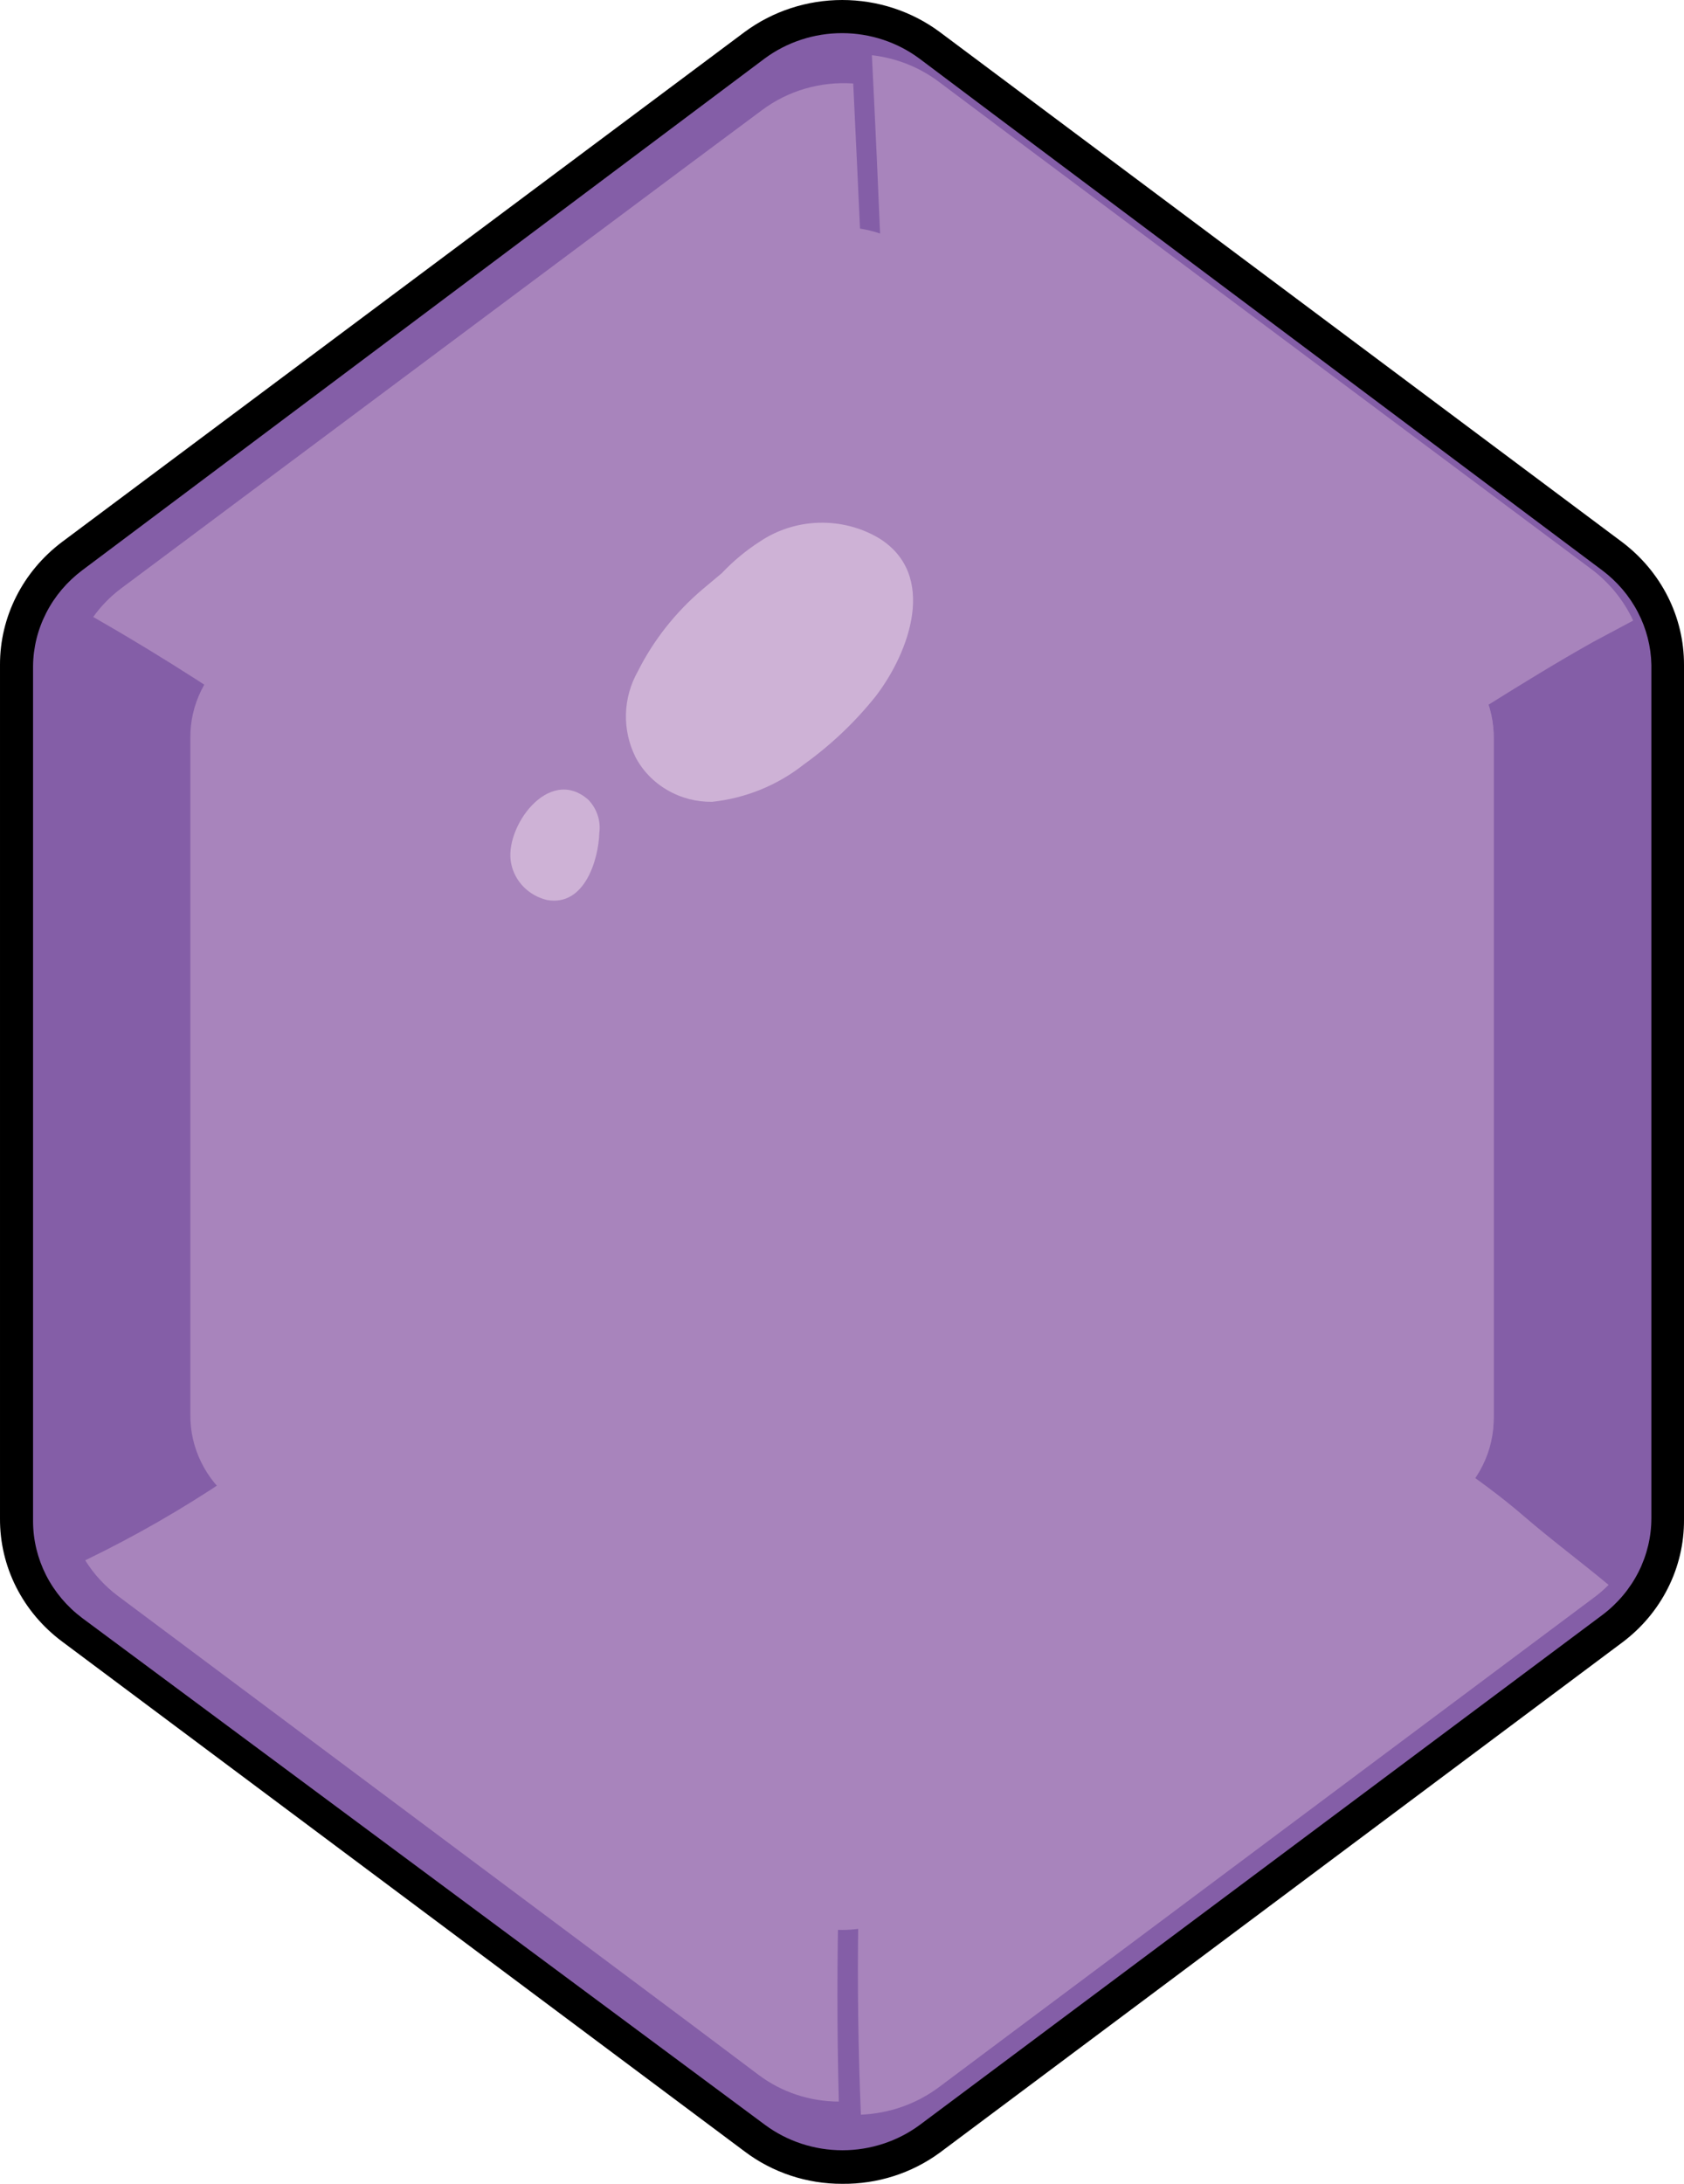 <svg width="27" height="35" viewBox="0 0 27 35" fill="none" xmlns="http://www.w3.org/2000/svg">
<path d="M16.072 1.613L14.903 0.734C14.503 0.435 14.01 0.272 13.504 0.272C12.996 0.272 12.504 0.435 12.104 0.734L10.908 1.613L1.155 8.911C0.879 9.117 0.656 9.381 0.501 9.684C0.347 9.986 0.266 10.318 0.265 10.655V24.358C0.266 24.695 0.346 25.027 0.501 25.33C0.655 25.632 0.879 25.896 1.155 26.102L10.908 33.4L12.083 34.279C12.485 34.575 12.977 34.736 13.483 34.736C13.989 34.736 14.481 34.575 14.883 34.279L16.072 33.4L25.858 26.102C26.136 25.897 26.361 25.633 26.515 25.331C26.669 25.028 26.749 24.695 26.749 24.358V10.655C26.749 10.318 26.669 9.985 26.514 9.683C26.36 9.38 26.136 9.116 25.858 8.911L16.072 1.613Z" fill="#845EA7"/>
<path d="M13.503 35C12.937 35.002 12.386 34.819 11.94 34.482L0.992 26.306C0.681 26.073 0.43 25.775 0.258 25.434C0.086 25.093 -0.002 24.718 3.81087e-05 24.339V10.655C-0.001 10.276 0.088 9.902 0.26 9.561C0.432 9.22 0.683 8.921 0.992 8.688L11.94 0.512C12.389 0.18 12.938 0 13.503 0C14.069 0 14.618 0.18 15.066 0.512L26.008 8.688C26.317 8.921 26.568 9.22 26.74 9.561C26.912 9.902 27.001 10.276 27 10.655V24.358C27.002 24.738 26.914 25.112 26.742 25.453C26.57 25.795 26.319 26.093 26.008 26.325L15.066 34.502C14.617 34.831 14.067 35.006 13.503 35ZM13.503 0.531C13.054 0.531 12.617 0.674 12.26 0.938L1.318 9.14C1.075 9.323 0.877 9.556 0.741 9.823C0.604 10.09 0.532 10.383 0.53 10.681V24.384C0.531 24.683 0.603 24.978 0.739 25.246C0.876 25.514 1.074 25.749 1.318 25.932L12.267 34.056C12.623 34.319 13.058 34.462 13.507 34.462C13.955 34.462 14.391 34.319 14.747 34.056L25.695 25.88C25.939 25.696 26.135 25.461 26.271 25.193C26.406 24.925 26.477 24.63 26.477 24.332V10.655C26.471 10.362 26.397 10.073 26.26 9.811C26.124 9.549 25.928 9.32 25.688 9.14L15.909 1.816L14.74 0.938C14.385 0.675 13.951 0.532 13.503 0.531Z" fill="black"/>
<g style="mix-blend-mode:screen">
<path d="M13.626 26.843C13.66 25.578 13.626 24.312 13.667 23.04C13.707 21.768 13.721 20.418 13.755 19.106C13.83 16.529 13.911 13.959 13.959 11.383C14.013 8.032 13.837 4.682 13.68 1.338C13.155 1.302 12.635 1.453 12.219 1.764L11.118 2.583L1.944 9.429C1.771 9.558 1.619 9.713 1.495 9.888C2.634 10.54 3.736 11.249 4.798 12.012C5.879 12.766 6.946 13.52 8.081 14.182C8.086 14.192 8.09 14.203 8.09 14.215C8.09 14.226 8.086 14.238 8.081 14.248C7.954 14.807 7.867 15.375 7.822 15.946C7.748 16.962 7.768 17.979 7.761 18.995C7.761 19.526 7.761 20.057 7.72 20.588C8.182 20.254 8.645 19.932 9.12 19.605C9.181 19.565 9.236 19.657 9.181 19.696C8.679 20.031 8.189 20.352 7.707 20.732C7.681 21.172 7.631 21.609 7.557 22.044C7.557 22.116 7.435 22.083 7.449 22.044C7.516 21.644 7.557 21.244 7.591 20.844L7.231 21.106C6.055 21.985 4.886 22.89 3.65 23.696C2.922 24.186 2.159 24.624 1.366 25.007C1.503 25.227 1.68 25.42 1.89 25.578L11.064 32.429L12.165 33.256C12.532 33.531 12.984 33.681 13.449 33.682C13.39 31.401 13.449 29.118 13.626 26.843Z" fill="#A884BC"/>
</g>
<g style="mix-blend-mode:multiply">
<path d="M22.06 22.542C21.671 22.256 21.324 21.92 21.027 21.545C20.767 21.211 20.608 20.814 20.565 20.398C20.521 19.884 20.534 19.368 20.605 18.857C20.605 18.601 20.66 18.352 20.68 18.096C20.701 17.841 20.68 17.624 20.714 17.388C20.834 16.07 20.73 14.741 20.408 13.454C20.401 13.445 20.396 13.434 20.396 13.421C20.396 13.41 20.401 13.398 20.408 13.389C21.02 13.048 21.618 12.687 22.216 12.313C23.317 11.658 24.411 10.923 25.546 10.287L26.185 9.946C26.033 9.619 25.8 9.333 25.505 9.114L16.175 2.151L15.053 1.311C14.742 1.077 14.371 0.93 13.979 0.885C14.034 1.967 14.082 3.049 14.129 4.163C14.245 6.786 14.292 9.409 14.245 12.031C14.197 14.654 14.109 17.277 14.034 19.9C14 21.211 13.973 22.522 13.952 23.886C13.932 25.25 13.952 26.378 13.898 27.63C13.747 29.714 13.716 31.804 13.803 33.892C14.257 33.873 14.693 33.72 15.053 33.452L16.175 32.613L25.539 25.617C25.629 25.552 25.713 25.48 25.791 25.401C25.342 25.027 24.873 24.679 24.432 24.299C23.684 23.65 22.828 23.152 22.06 22.542Z" fill="#A884BC"/>
</g>
<g style="mix-blend-mode:multiply">
<path d="M15.536 4.701L14.612 4.006C14.294 3.77 13.905 3.642 13.504 3.642C13.103 3.642 12.714 3.77 12.396 4.006L11.465 4.701L3.731 10.451C3.517 10.616 3.344 10.825 3.227 11.064C3.109 11.303 3.049 11.564 3.052 11.828V22.673C3.049 22.937 3.109 23.199 3.227 23.437C3.344 23.676 3.517 23.886 3.731 24.05L11.465 29.826L12.396 30.521C12.714 30.758 13.103 30.886 13.504 30.886C13.905 30.886 14.294 30.758 14.612 30.521L15.536 29.826L23.27 24.05C23.484 23.886 23.657 23.676 23.774 23.437C23.892 23.199 23.952 22.937 23.949 22.673V11.854C23.952 11.59 23.892 11.329 23.774 11.09C23.657 10.852 23.484 10.642 23.27 10.478L15.536 4.701Z" fill="#A884BC"/>
</g>
<g style="mix-blend-mode:multiply">
<path d="M23.27 10.451L20.714 8.543C21.246 9.347 21.628 10.235 21.842 11.166C21.947 11.766 21.997 12.374 21.992 12.982C21.992 13.638 22.046 14.359 22.067 15.048C22.127 16.449 22.102 17.852 21.992 19.25C21.942 19.892 21.845 20.53 21.7 21.158C21.548 21.72 21.332 22.263 21.054 22.778C20.484 23.804 19.74 24.73 18.852 25.519C17.911 26.406 16.839 27.155 15.672 27.741C14.621 28.278 13.461 28.587 12.274 28.646C11.142 28.67 10.02 28.446 8.991 27.991H8.944L11.465 29.872L12.396 30.567C12.714 30.803 13.103 30.931 13.504 30.931C13.905 30.931 14.294 30.803 14.612 30.567L15.536 29.872L23.27 24.096C23.484 23.931 23.657 23.722 23.774 23.483C23.892 23.245 23.952 22.983 23.949 22.719V11.854C23.956 11.586 23.898 11.319 23.78 11.076C23.662 10.832 23.488 10.619 23.27 10.451Z" fill="#A884BC"/>
</g>
<g style="mix-blend-mode:screen">
<path d="M9.331 27.315C8.733 26.738 8.142 26.142 7.571 25.532C7 24.922 5.532 23.63 5.07 22.994C4.268 21.86 4.825 12.366 5.301 11.887C5.777 11.409 13.014 5.658 13.728 5.606C14.521 5.614 15.298 5.819 15.984 6.203C16.569 6.471 17.153 6.76 17.717 7.068L15.536 5.442L14.659 4.786C14.359 4.56 13.989 4.438 13.609 4.438C13.228 4.438 12.859 4.56 12.559 4.786L11.675 5.442L4.35 10.917C4.14 11.071 3.969 11.269 3.851 11.496C3.734 11.723 3.671 11.974 3.67 12.228V22.509C3.67 22.764 3.732 23.014 3.85 23.242C3.968 23.469 4.139 23.667 4.35 23.82L10.466 28.41C10.112 28.049 9.718 27.689 9.331 27.315Z" fill="#A884BC"/>
</g>
<g style="mix-blend-mode:screen">
<path d="M13.626 6.518C13.626 6.518 5.64 11.835 5.64 12.838C5.64 13.841 4.961 23.08 5.566 22.772C6.17 22.463 19.837 11.081 18.478 9.907C16.956 8.596 15.121 5.862 13.626 6.518Z" fill="#A884BC"/>
</g>
<g style="mix-blend-mode:multiply">
<path d="M23.051 22.824C23.106 22.031 23.14 17.362 23.14 16.667C23.151 16.371 23.115 16.074 23.031 15.789C22.963 15.592 22.814 15.317 22.555 15.349C22.432 15.379 22.317 15.438 22.222 15.52C21.4 16.687 17.275 21.421 16.147 22.732C15.015 24.003 13.958 25.334 12.98 26.719C12.699 27.116 12.46 27.54 12.266 27.984C12.153 28.192 12.086 28.421 12.068 28.656C12.05 28.89 12.083 29.126 12.164 29.348C12.283 29.566 12.478 29.736 12.715 29.826C12.926 29.926 13.16 29.971 13.395 29.958C13.822 29.911 14.233 29.772 14.597 29.551C15.086 29.283 15.554 28.981 15.997 28.646C16.446 28.286 22.99 23.663 23.051 22.824Z" fill="#A884BC"/>
</g>
<g style="mix-blend-mode:screen">
<path d="M14.087 8.622C13.8 8.453 13.468 8.369 13.131 8.378C12.795 8.387 12.469 8.49 12.191 8.674C11.964 8.82 11.757 8.991 11.573 9.186L11.26 9.448C10.829 9.815 10.478 10.26 10.227 10.759C10.109 10.968 10.043 11.202 10.036 11.44C10.029 11.678 10.081 11.914 10.187 12.13C10.301 12.349 10.477 12.533 10.695 12.66C10.912 12.788 11.162 12.854 11.417 12.851C11.955 12.793 12.465 12.586 12.885 12.254C13.32 11.942 13.709 11.574 14.04 11.159C14.584 10.451 15.039 9.205 14.087 8.622Z" fill="#CEB2D6"/>
</g>
<g style="mix-blend-mode:screen">
<path d="M9.433 12.818C8.794 12.255 8.073 13.277 8.196 13.841C8.224 13.982 8.294 14.111 8.396 14.215C8.498 14.318 8.629 14.391 8.773 14.425C9.378 14.53 9.596 13.769 9.609 13.35C9.622 13.254 9.613 13.157 9.582 13.065C9.552 12.973 9.501 12.889 9.433 12.818Z" fill="#CEB2D6"/>
</g>
</svg>
